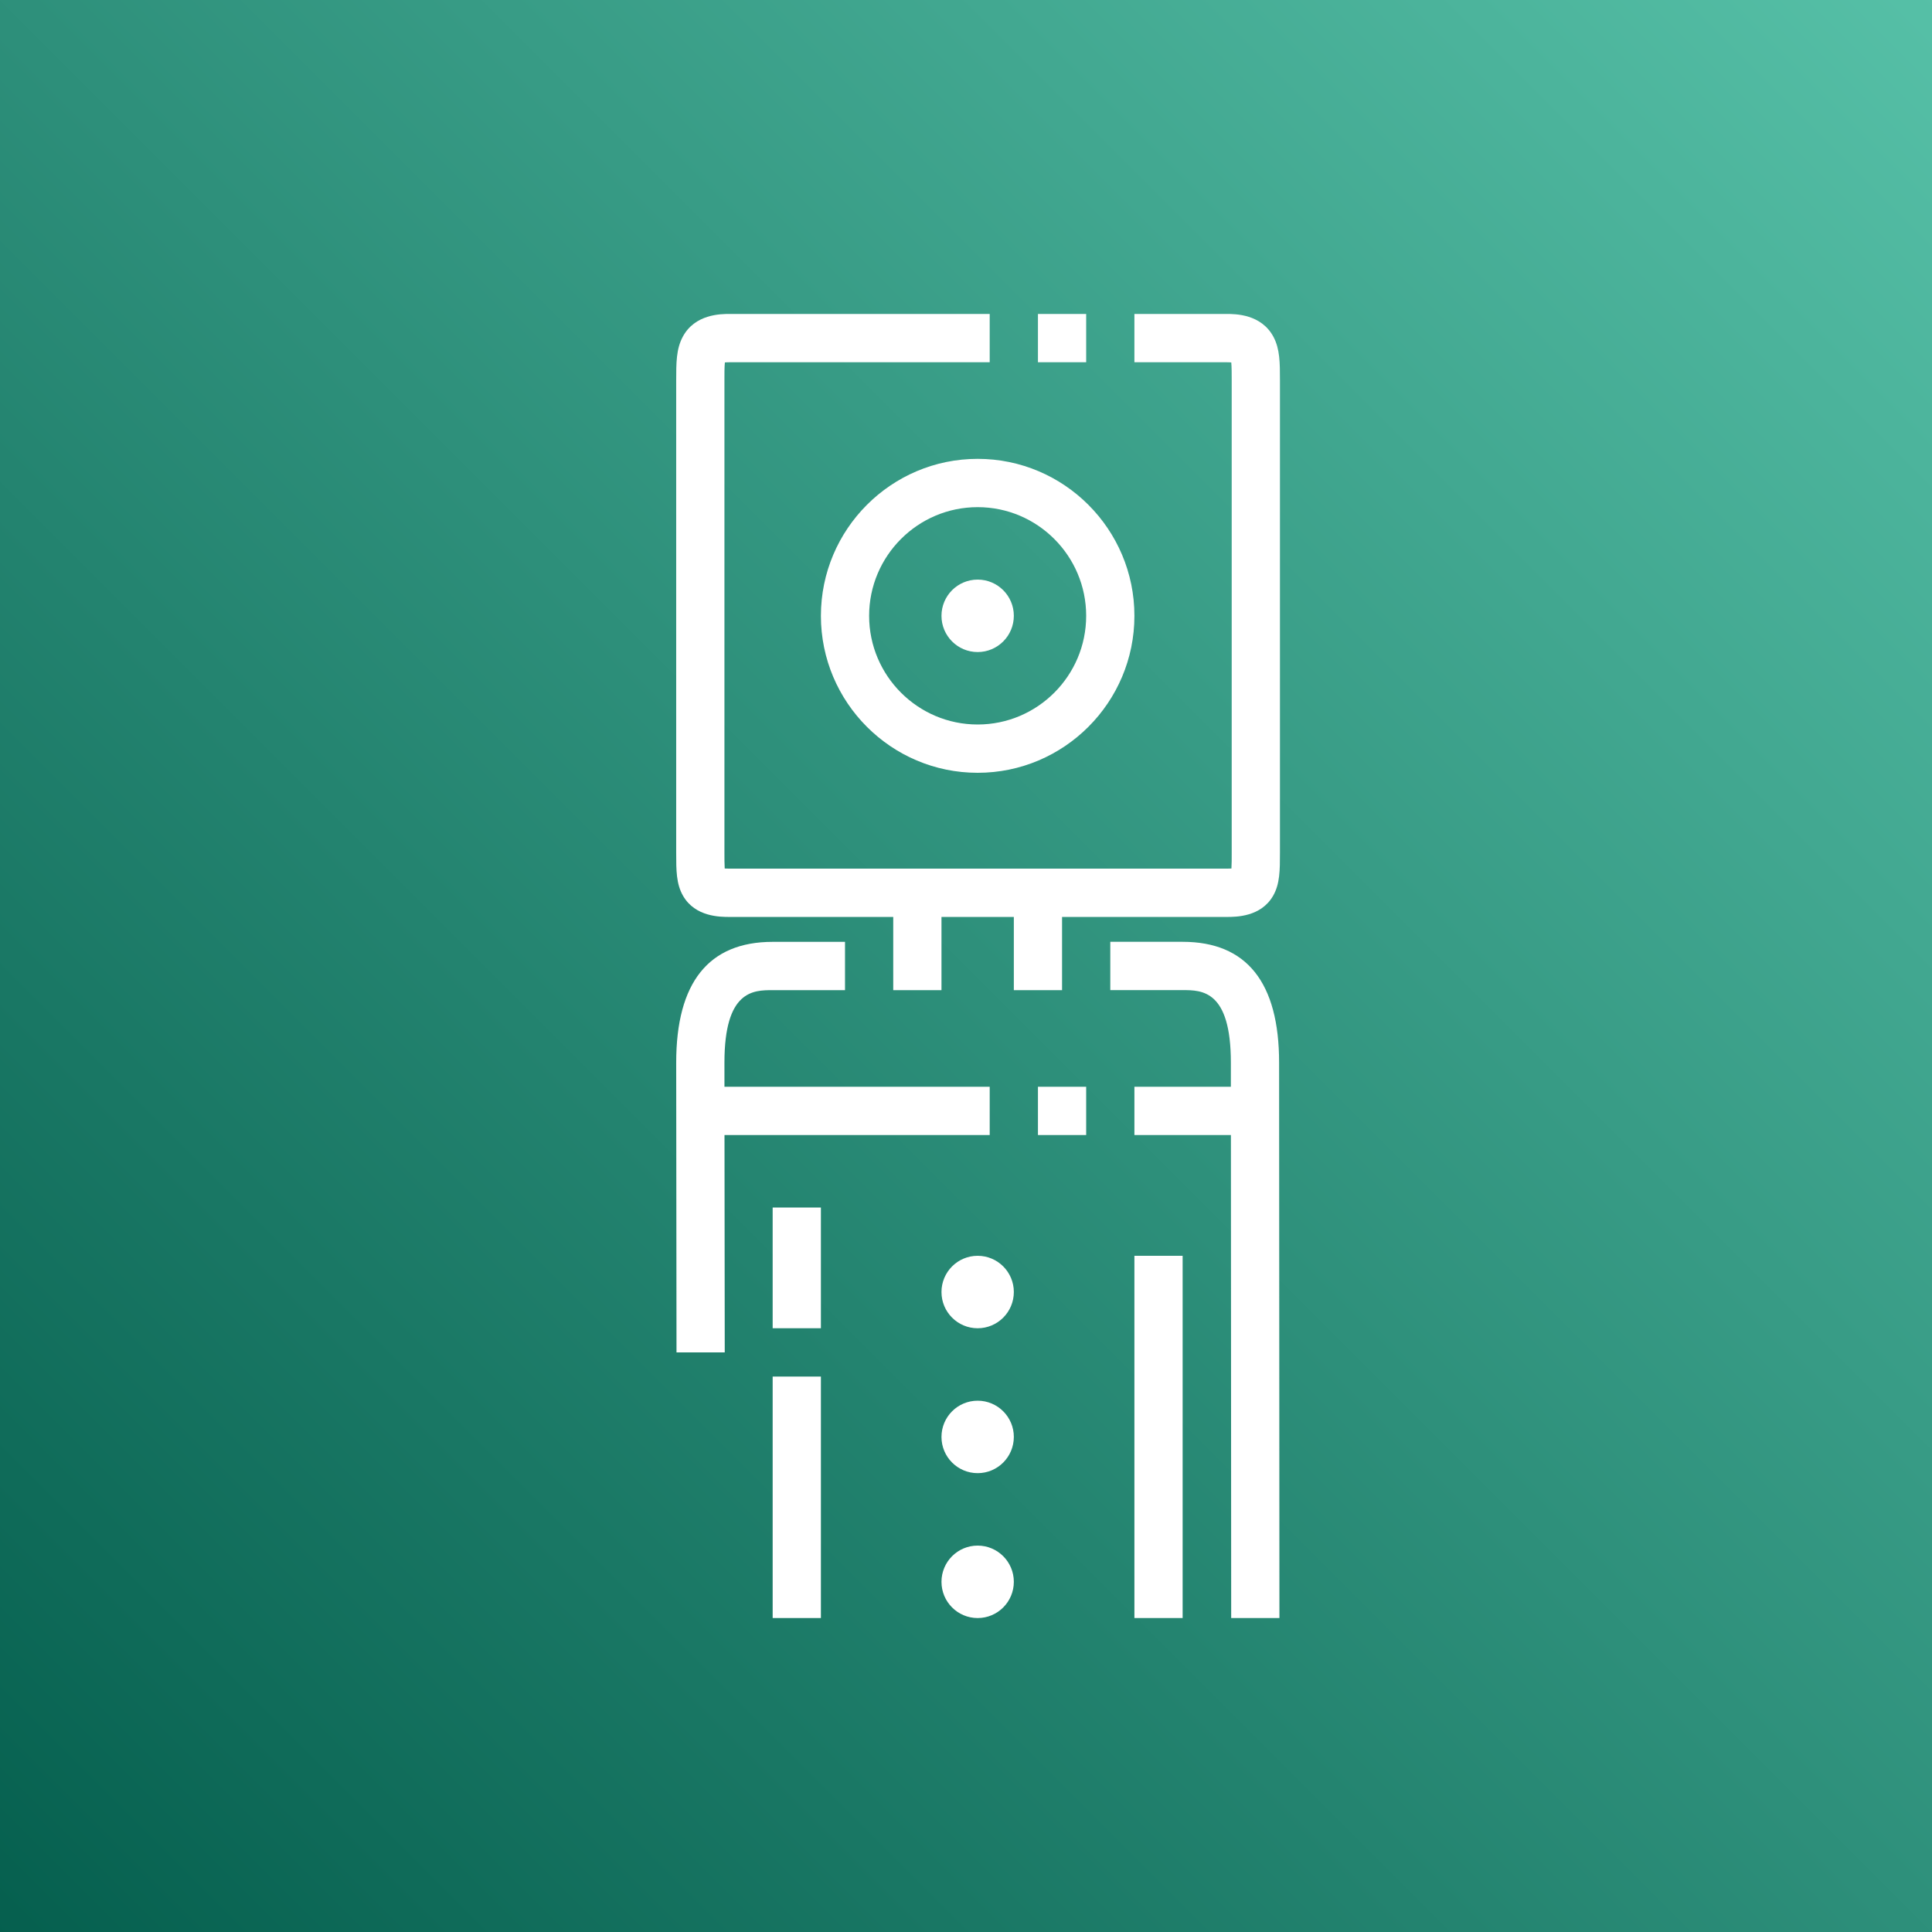 <svg xmlns="http://www.w3.org/2000/svg" viewBox="0 0 100 100"><rect x="0" y="0" width="100" height="100" fill="#808080" stroke="none"/><defs/><defs><linearGradient id="a" x1="0" x2="1" y1="1" y2="0"><stop offset="0%" stop-color="#055F4E"/><stop offset="100%" stop-color="#56C0A7"/></linearGradient></defs><g><path fill="url(#a)" fill-rule="evenodd" d="m 0,0 h 100 v 100 h -100 z"/><path fill="#fff" fill-rule="evenodd" d="m 48.731,31.875 c 0,1.036 0.839,1.875 1.872,1.875 1.034,0 1.872,-0.839 1.873,-1.875 0,-1.036 -0.839,-1.875 -1.873,-1.875 -1.034,0 -1.872,0.839 -1.872,1.875 z m 1.872,-5.625 c -3.097,0 -5.617,2.524 -5.617,5.625 0,3.101 2.52,5.625 5.617,5.625 3.097,0 5.617,-2.524 5.617,-5.625 0,-3.101 -2.52,-5.625 -5.617,-5.625 z m 0,-2.5 c 4.474,0 8.114,3.645 8.114,8.125 0,4.48 -3.64,8.125 -8.114,8.125 -4.474,0 -8.114,-3.645 -8.113,-8.125 0,-4.48 3.64,-8.125 8.113,-8.125 z m 0,56.25 c -1.034,0 -1.872,0.839 -1.872,1.875 0,1.036 0.839,1.875 1.872,1.875 1.034,0 1.872,-0.839 1.873,-1.875 0,-1.036 -0.839,-1.875 -1.873,-1.875 z m 0,-7.5 c -1.034,0 -1.872,0.839 -1.872,1.875 0,1.036 0.839,1.875 1.872,1.875 1.034,0 1.872,-0.839 1.873,-1.875 0,-1.036 -0.839,-1.875 -1.873,-1.875 z m 0,-7.5 c -1.034,0 -1.872,0.839 -1.872,1.875 0,1.036 0.839,1.875 1.872,1.875 1.034,0 1.872,-0.839 1.873,-1.875 0,-1.036 -0.839,-1.875 -1.873,-1.875 z m 3.121,-46.25 h 2.496 v -2.5 h -2.496 z m 0,40 h 2.496 v -2.5 h -2.496 z m 4.993,25 h 2.496 v -18.75 h -2.496 z m -18.724,0 h 2.497 v -12.5 h -2.497 z m 0,-15 h 2.497 v -6.25 h -2.497 z m 21.22,-20.002 h -3.744 v 2.5 h 3.744 c 0.995,0 2.497,0 2.497,3.752 v 1.25 h -4.993 v 2.5 h 4.995 l 0.014,25 h 2.497 l -0.017,-28.75 c 0,-4.149 -1.68,-6.252 -4.993,-6.252 z m -9.986,10.002 v -2.5 h -13.729 l -10e-4,-1.25 c 0,-3.75 1.502,-3.75 2.496,-3.75 h 3.745 v -2.5 h -3.745 c -3.313,0 -4.993,2.103 -4.993,6.251 l 0.016,15 2.497,-0.002 -0.013,-11.249 z m 15.023,-39.069 v 24.444 c 0,0.921 0,1.629 -0.357,2.246 -0.63,1.09 -1.919,1.09 -2.404,1.09 h -8.517 v 3.789 h -2.496 v -3.789 h -3.745 v 3.789 h -2.497 v -3.789 h -8.473 c -0.486,0 -1.774,0 -2.404,-1.09 -0.357,-0.617 -0.357,-1.325 -0.357,-2.221 v -24.444 c 0,-0.925 0,-1.634 0.335,-2.266 0.63,-1.19 1.982,-1.19 2.426,-1.19 h 13.466 v 2.5 h -13.466 c -0.102,0 -0.182,0.004 -0.241,0.01 -0.024,0.229 -0.024,0.604 -0.023,0.921 v 24.444 c 0,0.289 0,0.611 0.014,0.829 0.064,0.005 0.146,0.007 0.25,0.007 h 25.728 c 0.104,0 0.186,-0.003 0.25,-0.007 0.015,-0.215 0.015,-0.532 0.014,-0.804 v -24.444 c 0,-0.336 0,-0.717 -0.022,-0.946 -0.06,-0.006 -0.14,-0.01 -0.242,-0.01 h -4.772 v -2.5 h 4.772 c 0.444,0 1.796,0 2.428,1.19 0.333,0.633 0.333,1.341 0.333,2.241 z"/></g></svg>